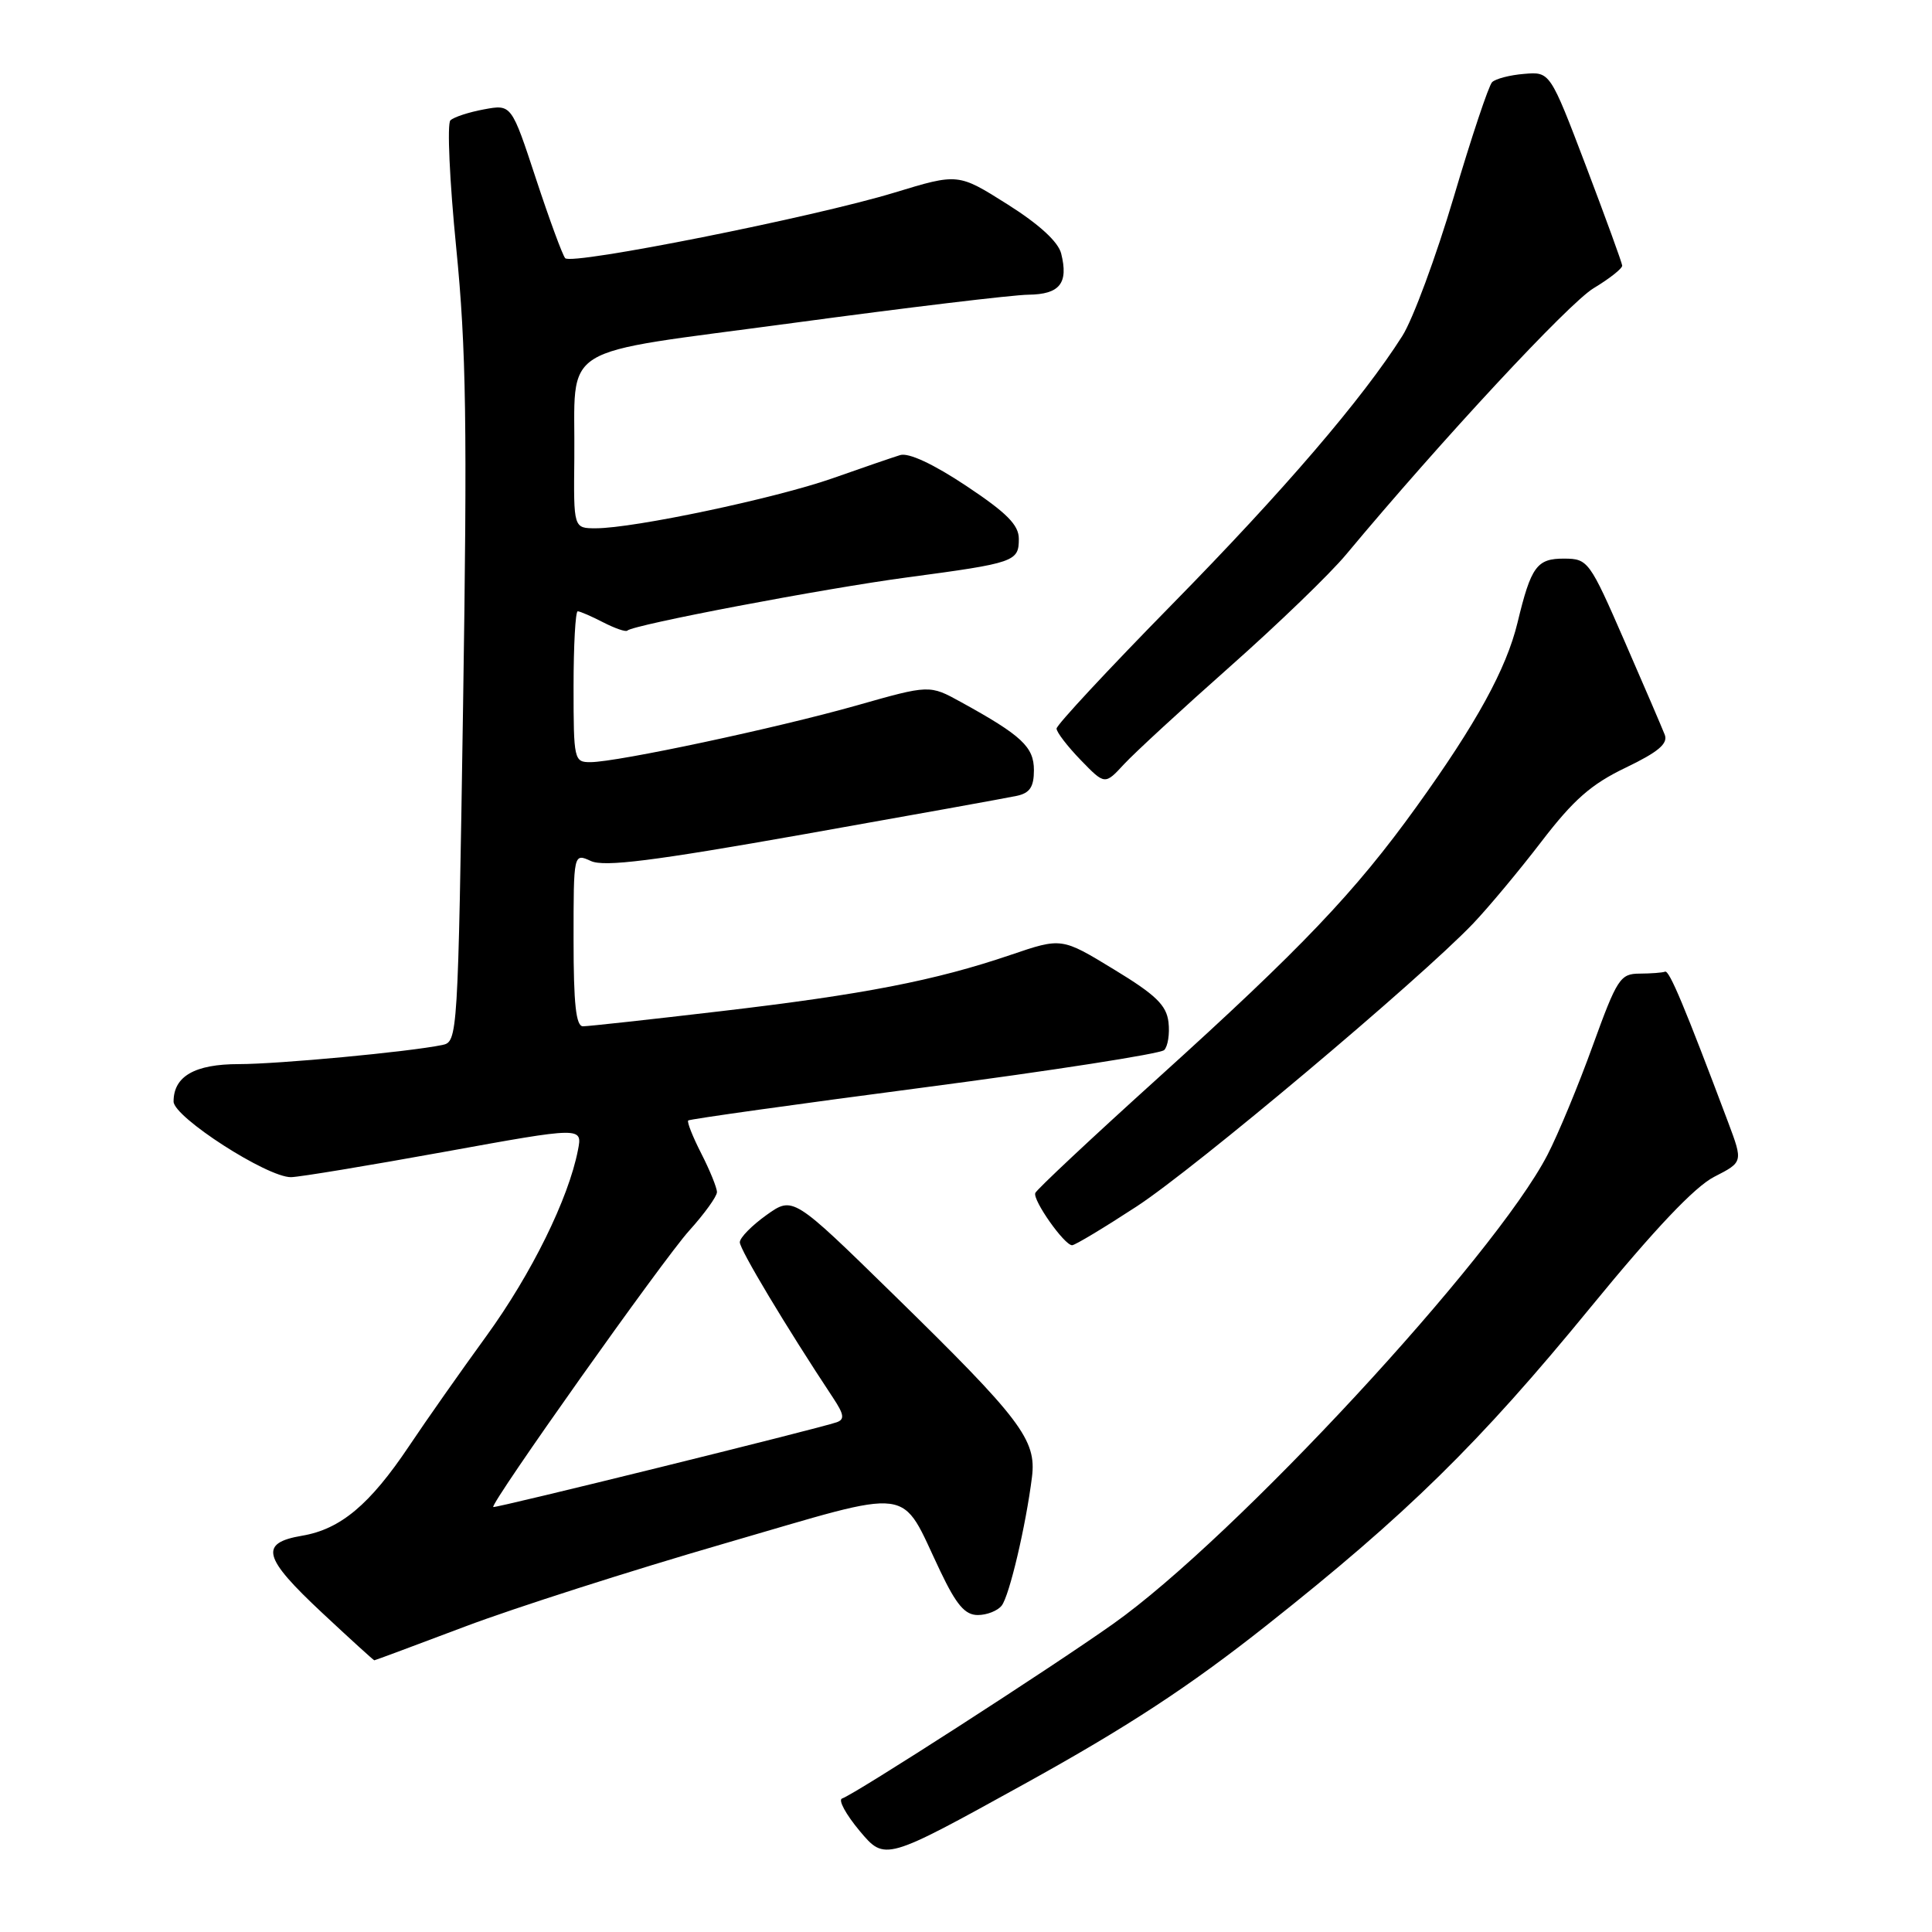 <?xml version="1.0" encoding="UTF-8" standalone="no"?>
<!DOCTYPE svg PUBLIC "-//W3C//DTD SVG 1.1//EN" "http://www.w3.org/Graphics/SVG/1.1/DTD/svg11.dtd" >
<svg xmlns="http://www.w3.org/2000/svg" xmlns:xlink="http://www.w3.org/1999/xlink" version="1.1" viewBox="0 0 256 256">
 <g >
 <path fill="currentColor"
d=" M 167.80 215.39 C 186.42 200.66 196.02 191.24 210.79 173.19 C 219.26 162.85 224.57 157.24 227.15 155.93 C 230.96 153.98 230.96 153.98 229.00 148.74 C 223.24 133.43 221.19 128.52 220.63 128.75 C 220.28 128.89 218.76 129.00 217.25 129.01 C 214.69 129.02 214.27 129.67 211.05 138.55 C 209.16 143.79 206.46 150.30 205.05 153.02 C 198.05 166.57 163.57 203.80 147.50 215.17 C 139.11 221.11 113.29 237.74 111.58 238.31 C 111.03 238.49 112.09 240.43 113.92 242.62 C 117.26 246.59 117.26 246.59 135.69 236.41 C 149.41 228.83 157.60 223.46 167.80 215.39 Z  M 61.64 215.52 C 68.16 213.06 83.62 208.11 96.00 204.52 C 121.72 197.06 119.11 196.72 124.61 208.22 C 126.73 212.66 127.87 214.00 129.56 214.00 C 130.77 214.00 132.19 213.44 132.73 212.75 C 133.75 211.44 135.93 202.18 136.74 195.73 C 137.36 190.78 135.31 188.07 118.36 171.50 C 105.07 158.50 105.07 158.50 101.56 161.00 C 99.63 162.38 98.04 163.99 98.03 164.60 C 98.00 165.54 104.22 175.91 110.40 185.24 C 111.85 187.43 111.94 188.08 110.86 188.46 C 108.49 189.29 65.56 199.89 65.36 199.69 C 64.92 199.26 87.89 166.86 91.31 163.08 C 93.34 160.83 95.00 158.53 95.00 157.96 C 95.00 157.39 94.07 155.09 92.93 152.86 C 91.79 150.63 91.01 148.66 91.19 148.47 C 91.38 148.29 105.44 146.32 122.45 144.09 C 139.45 141.86 153.77 139.63 154.26 139.14 C 154.75 138.65 155.01 136.98 154.83 135.44 C 154.56 133.19 153.15 131.82 147.58 128.44 C 140.67 124.23 140.67 124.23 133.91 126.53 C 123.91 129.93 114.46 131.77 95.50 133.99 C 86.15 135.09 77.94 135.99 77.25 135.99 C 76.32 136.00 76.00 133.04 76.00 124.52 C 76.00 113.04 76.00 113.04 78.30 114.09 C 80.07 114.90 86.52 114.09 106.55 110.54 C 120.82 108.01 133.51 105.72 134.75 105.45 C 136.46 105.08 137.00 104.26 137.00 102.05 C 137.00 98.97 135.39 97.46 127.34 93.03 C 123.17 90.73 123.17 90.73 113.49 93.48 C 102.90 96.48 81.83 100.97 78.25 100.99 C 76.07 101.00 76.00 100.71 76.00 91.00 C 76.00 85.50 76.25 81.00 76.55 81.00 C 76.85 81.00 78.37 81.66 79.92 82.46 C 81.48 83.26 82.92 83.76 83.12 83.56 C 83.93 82.78 109.11 77.99 120.26 76.50 C 134.47 74.60 135.00 74.42 135.00 71.40 C 135.00 69.56 133.41 67.96 128.03 64.38 C 123.67 61.48 120.40 59.96 119.28 60.30 C 118.30 60.60 114.25 61.99 110.28 63.39 C 102.68 66.05 83.97 70.00 78.95 70.00 C 76.00 70.00 76.00 70.00 76.10 60.75 C 76.27 45.21 73.22 47.10 105.04 42.80 C 120.14 40.76 134.20 39.07 136.28 39.05 C 140.43 39.00 141.60 37.53 140.61 33.59 C 140.22 32.04 137.69 29.72 133.49 27.07 C 126.96 22.95 126.96 22.95 118.52 25.52 C 107.90 28.76 75.74 35.17 74.89 34.21 C 74.54 33.82 72.79 29.07 71.01 23.66 C 67.77 13.82 67.77 13.82 64.14 14.49 C 62.14 14.86 60.13 15.51 59.68 15.95 C 59.23 16.39 59.57 23.98 60.45 32.82 C 61.78 46.21 61.93 56.31 61.36 93.47 C 60.68 137.60 60.65 138.05 58.59 138.47 C 54.17 139.38 36.90 141.00 31.65 141.00 C 25.81 141.00 23.00 142.61 23.00 145.96 C 23.00 148.02 35.40 156.01 38.56 155.98 C 39.63 155.97 48.76 154.46 58.85 152.63 C 77.19 149.30 77.19 149.30 76.58 152.40 C 75.33 158.84 70.42 168.79 64.47 177.00 C 61.07 181.68 56.45 188.25 54.20 191.62 C 49.00 199.38 45.12 202.63 40.03 203.49 C 34.32 204.46 34.82 206.36 42.71 213.73 C 46.40 217.18 49.50 220.00 49.60 220.00 C 49.70 220.00 55.12 217.98 61.64 215.52 Z  M 150.60 159.87 C 158.37 154.80 188.06 129.84 195.20 122.37 C 197.23 120.24 201.31 115.35 204.26 111.50 C 208.49 105.98 210.84 103.91 215.41 101.72 C 219.72 99.65 221.04 98.54 220.59 97.36 C 220.25 96.49 217.85 90.89 215.24 84.91 C 210.63 74.33 210.41 74.04 207.29 74.02 C 203.64 74.00 202.88 75.03 201.08 82.50 C 199.60 88.63 195.63 95.87 187.68 106.91 C 179.55 118.21 172.48 125.63 153.50 142.79 C 144.70 150.74 137.36 157.62 137.18 158.08 C 136.82 159.02 141.03 165.00 142.06 165.00 C 142.44 165.00 146.28 162.69 150.60 159.87 Z  M 163.00 88.31 C 169.32 82.71 176.25 76.03 178.38 73.46 C 191.00 58.32 207.86 40.18 211.16 38.19 C 213.27 36.92 214.98 35.57 214.95 35.19 C 214.92 34.81 212.76 28.88 210.15 22.00 C 205.39 9.50 205.39 9.50 201.96 9.79 C 200.07 9.94 198.16 10.44 197.71 10.89 C 197.26 11.34 194.97 18.19 192.63 26.11 C 190.28 34.02 187.22 42.30 185.82 44.51 C 180.53 52.86 170.09 65.03 155.30 80.09 C 146.89 88.66 140.00 96.06 140.00 96.54 C 140.00 97.02 141.44 98.89 143.20 100.71 C 146.40 104.01 146.40 104.01 148.95 101.25 C 150.35 99.74 156.68 93.91 163.00 88.31 Z "/>
</g>
</svg>